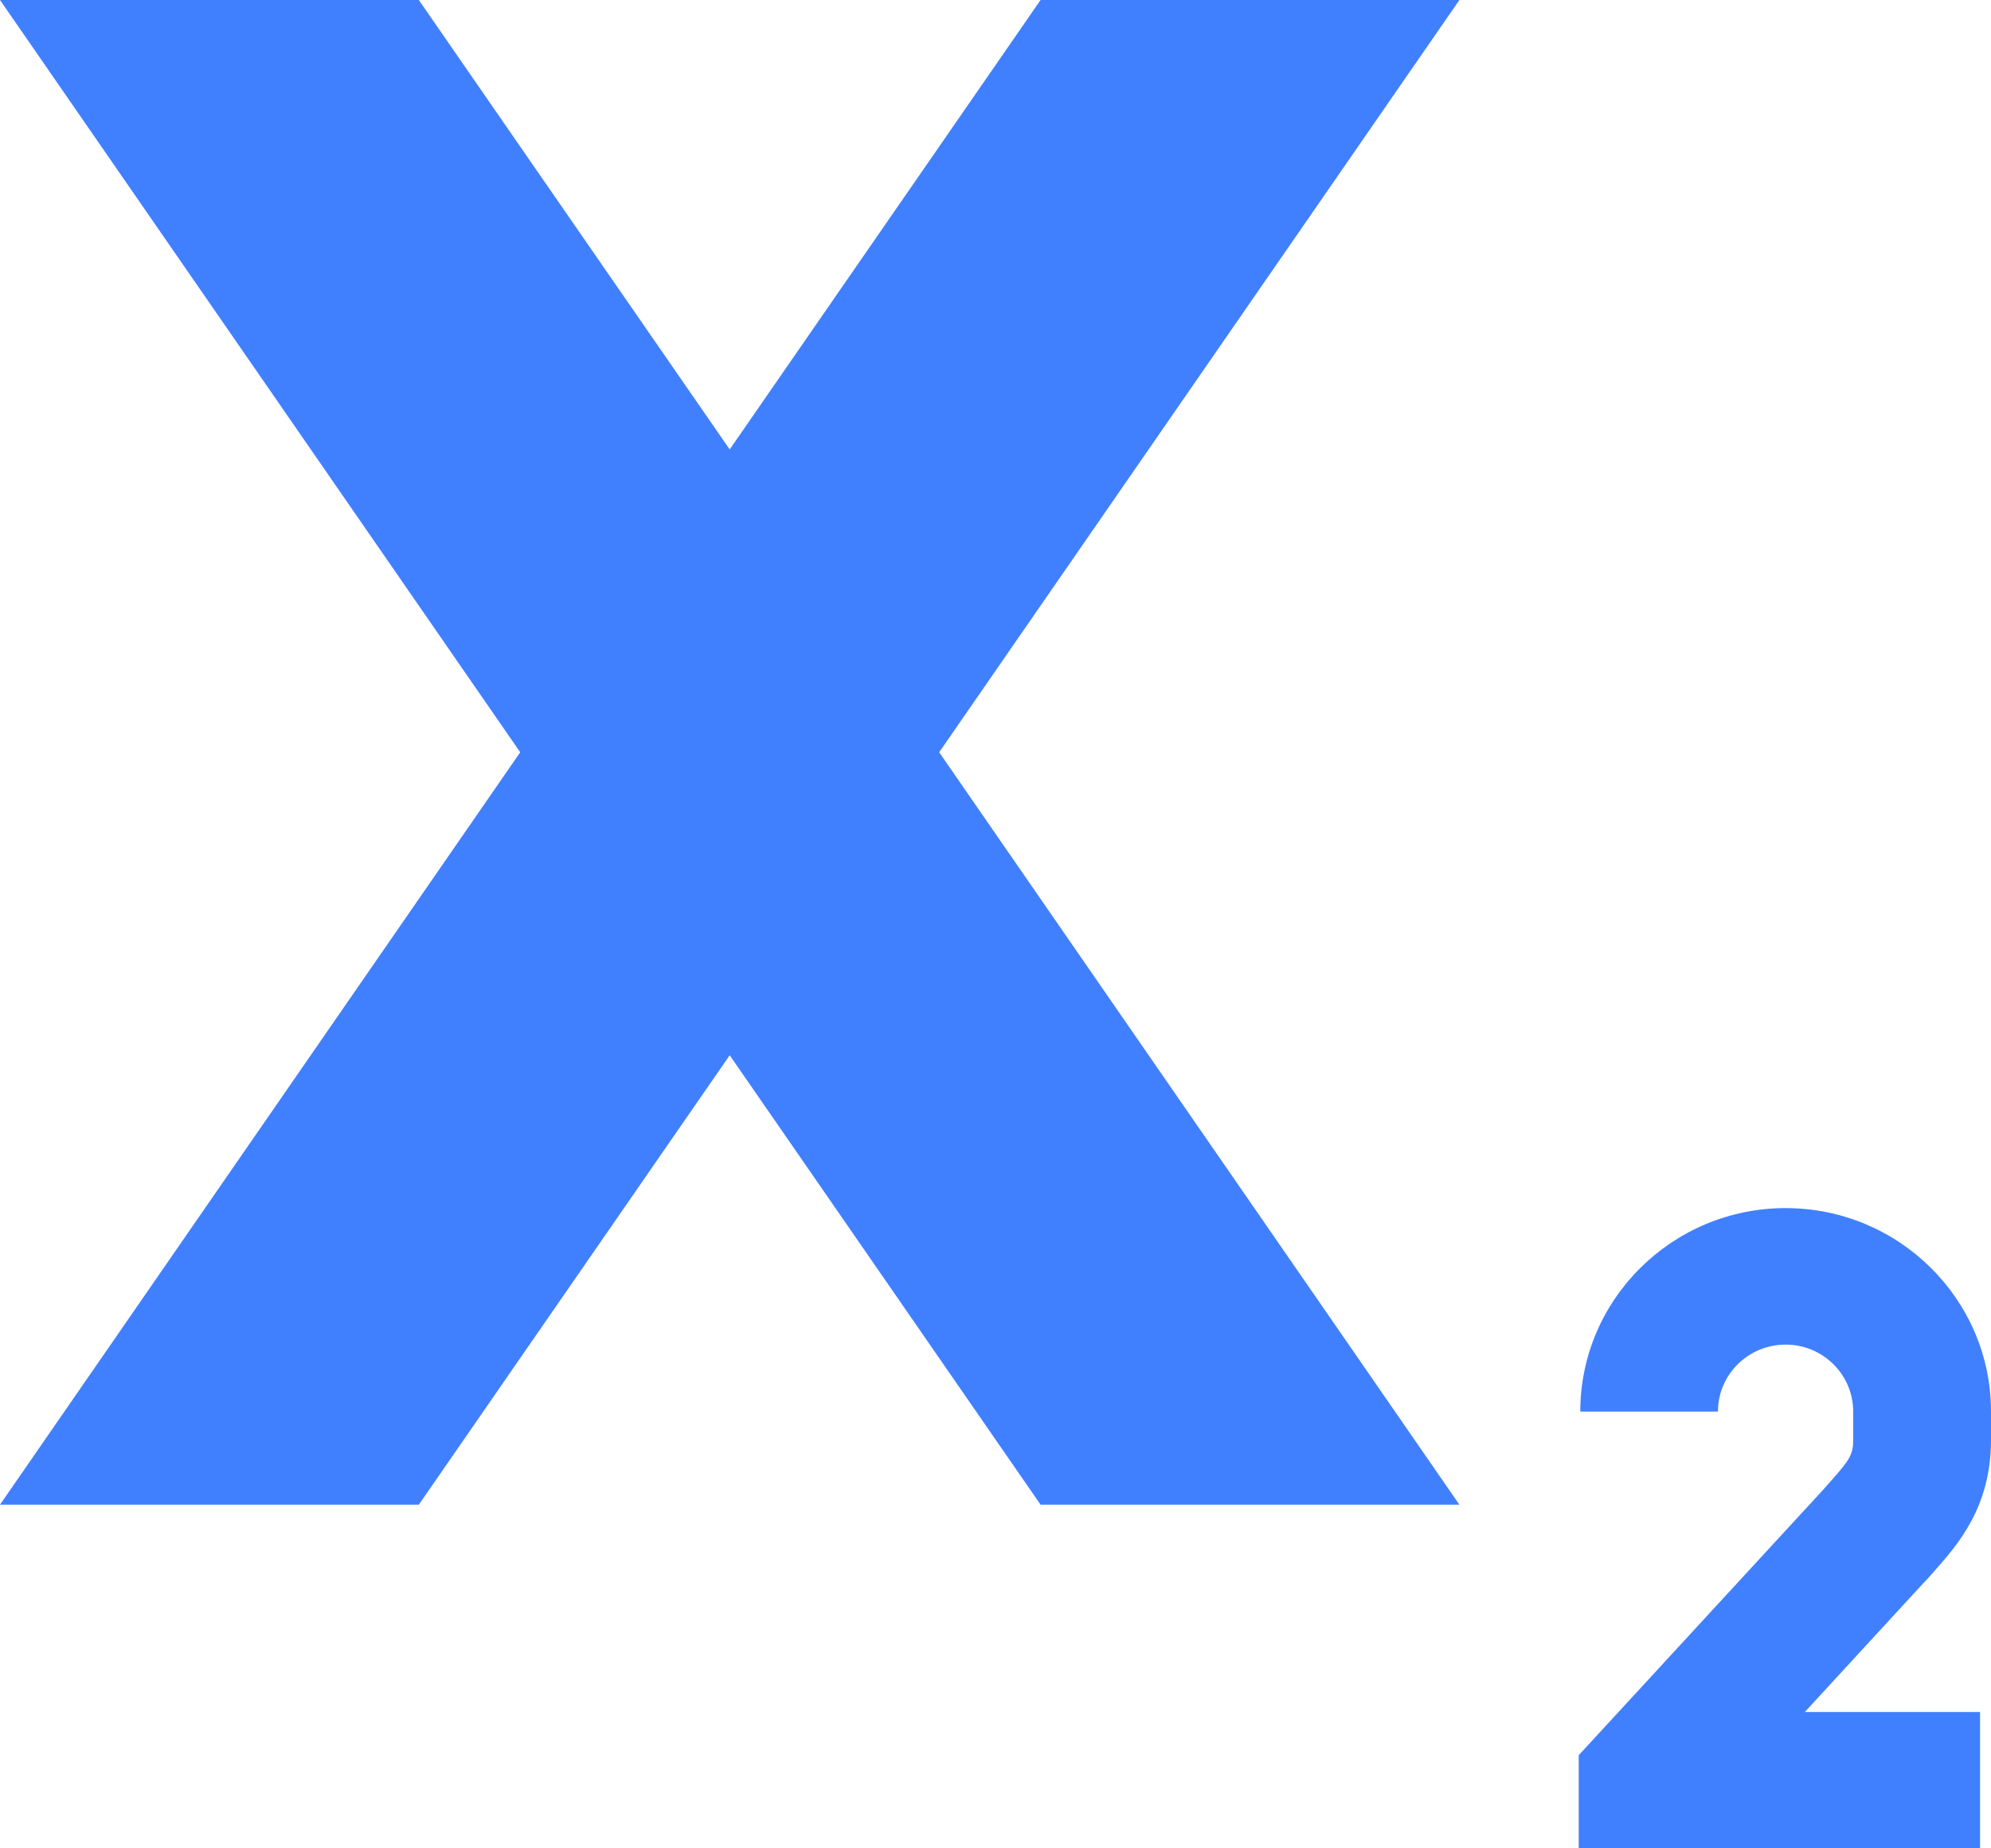 <svg width="14" height="13" viewBox="0 0 14 13" fill="none" xmlns="http://www.w3.org/2000/svg">
<path d="M10.262 0L6.604 5.291L10.262 10.583H7.317L5.131 7.422L2.945 10.583H0L3.658 5.291L0 0H2.945L5.131 3.161L7.317 0H10.262ZM13.553 11.105C13.571 11.085 13.588 11.065 13.607 11.044C13.763 10.867 14 10.601 14 10.13V9.928C14 9.139 13.352 8.497 12.556 8.497C11.76 8.497 11.112 9.139 11.112 9.928H12.08C12.08 9.668 12.293 9.457 12.556 9.457C12.818 9.457 13.031 9.668 13.031 9.928V10.13C13.031 10.23 13.004 10.27 12.879 10.411C12.858 10.434 12.838 10.457 12.818 10.48L11.101 12.345V13H13.923V12.041H12.691L13.539 11.119L13.553 11.105Z" fill="#4080FE"/>
</svg>
